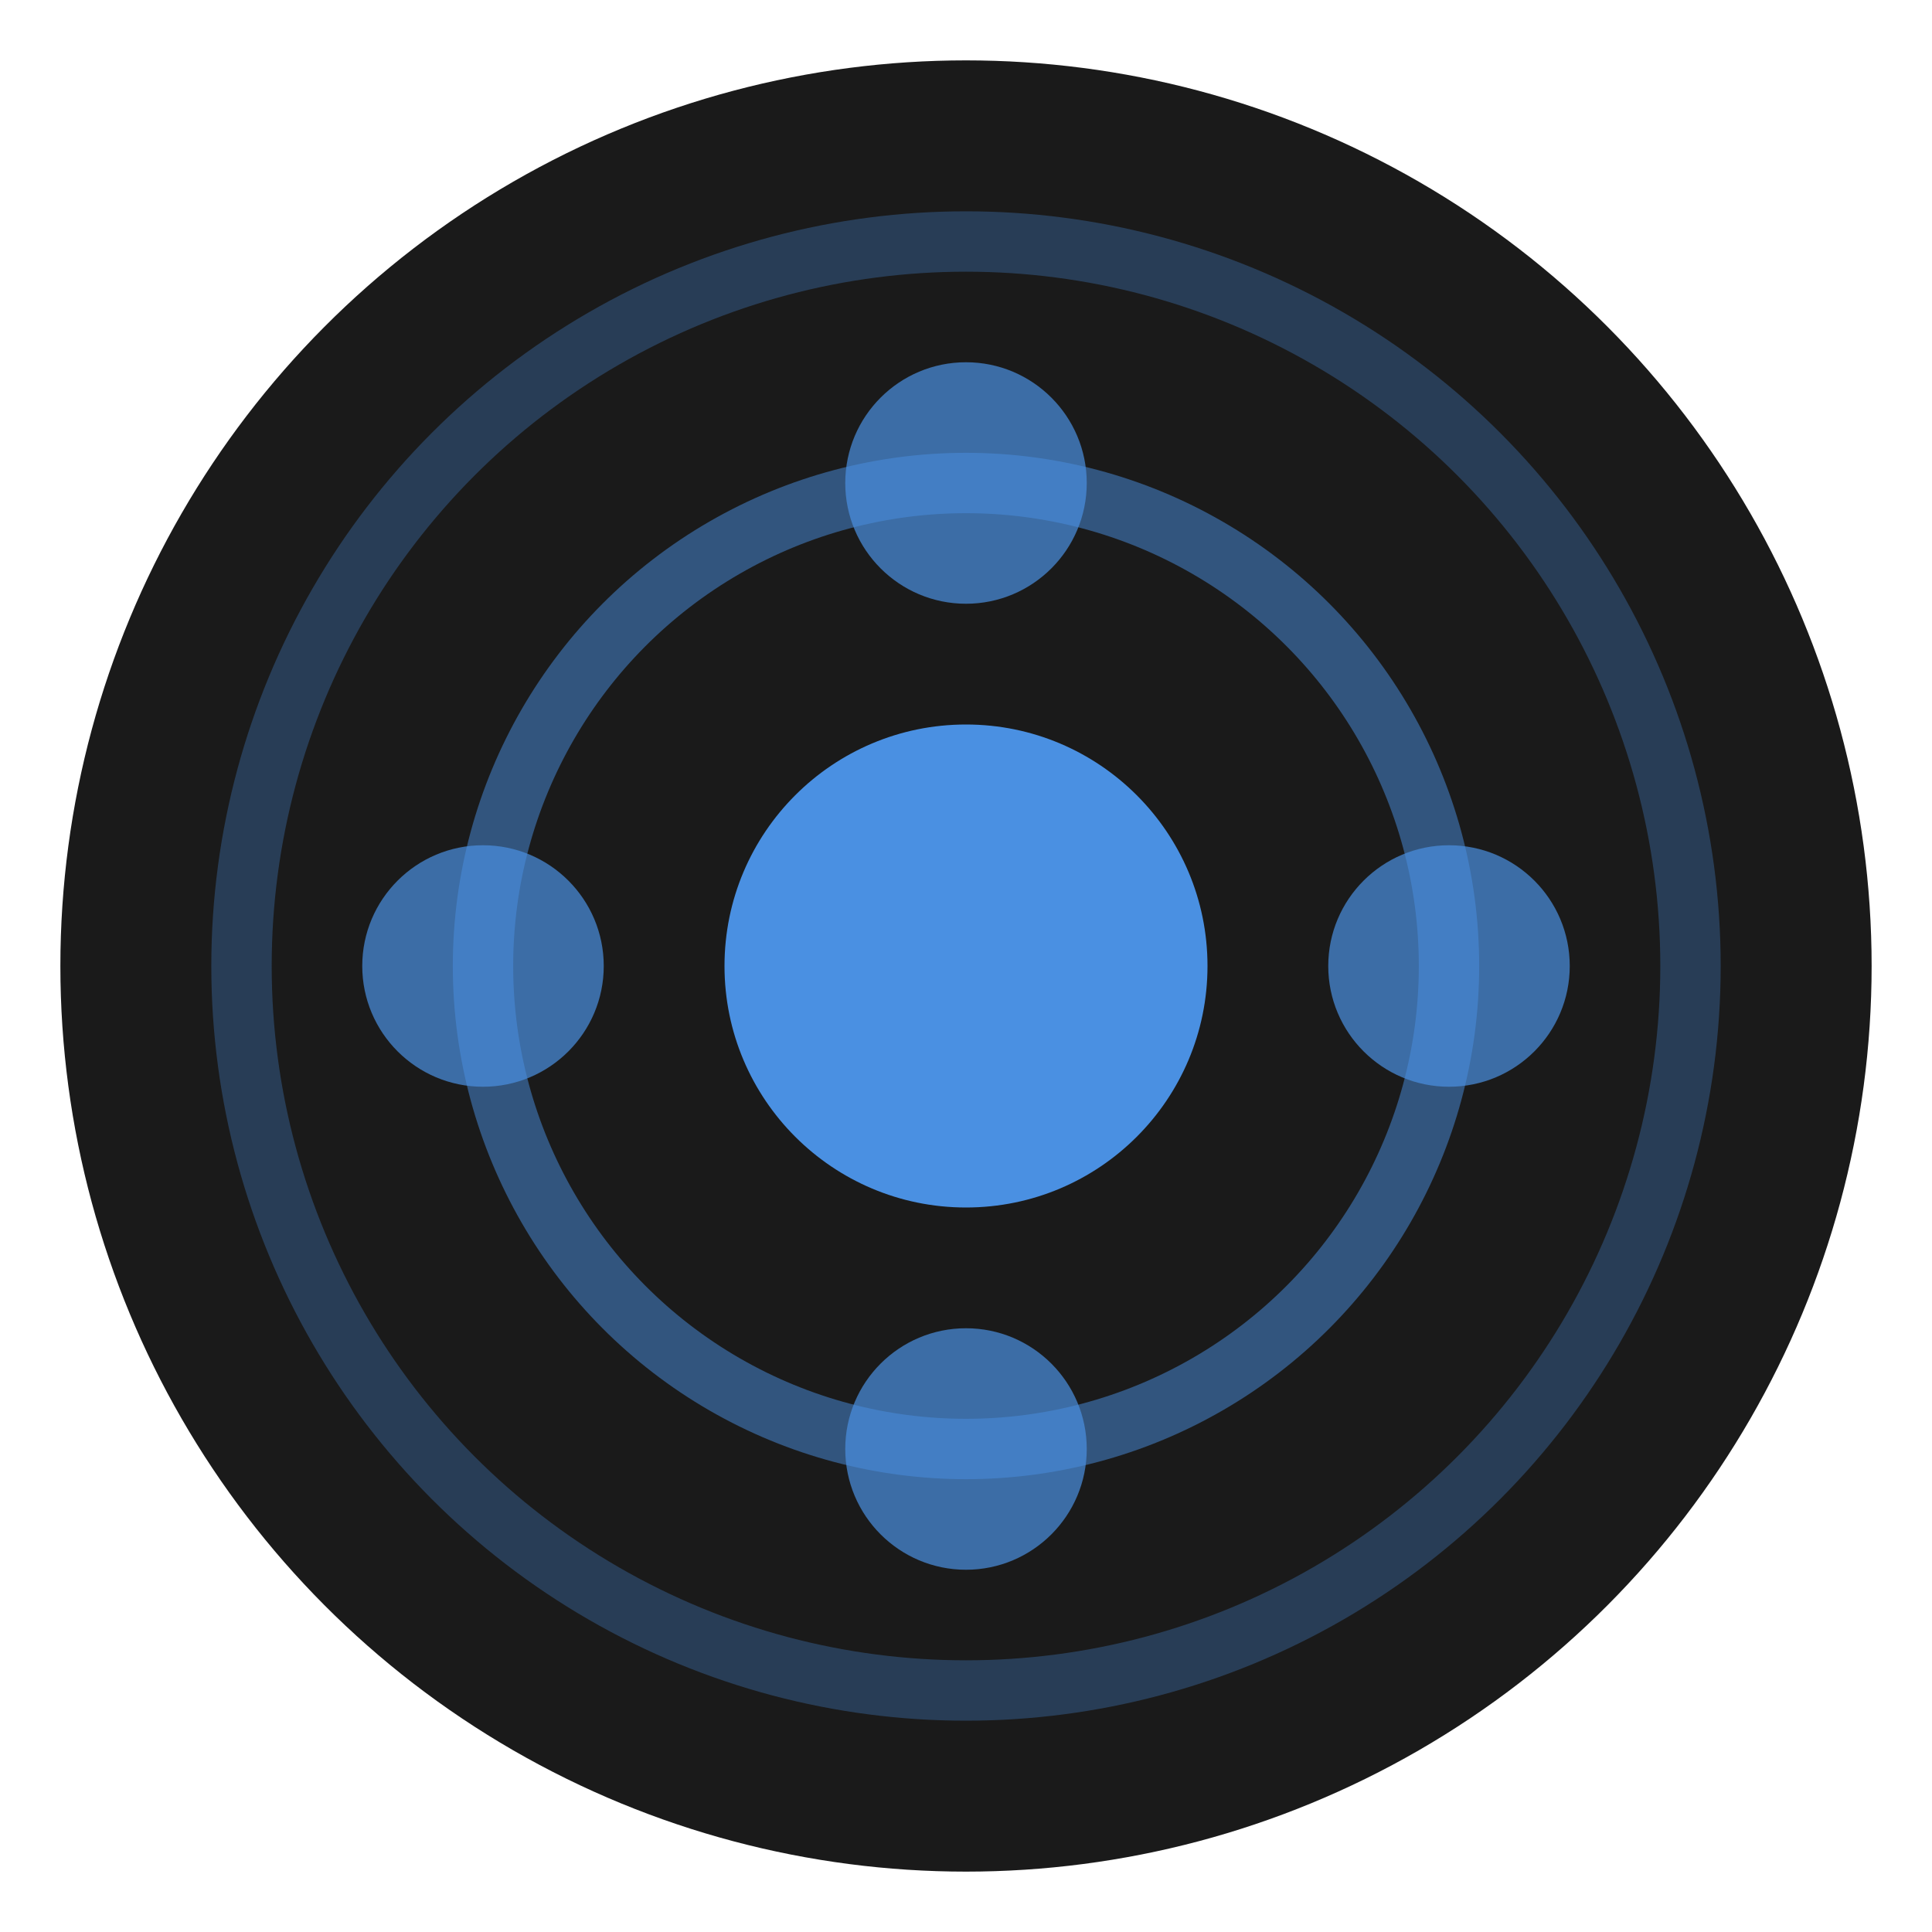 <?xml version="1.0" encoding="UTF-8"?>
<svg width="32" height="32" viewBox="0 0 32 32" xmlns="http://www.w3.org/2000/svg">
    <!-- Background circle -->
    <circle cx="16" cy="16" r="15" fill="#1a1a1a"/>
    <!-- Particle trails -->
    <circle cx="16" cy="16" r="12" fill="none" stroke="#4a90e2" stroke-width="1" opacity="0.3"/>
    <circle cx="16" cy="16" r="8" fill="none" stroke="#4a90e2" stroke-width="1" opacity="0.5"/>
    <!-- Main particle -->
    <circle cx="16" cy="16" r="4" fill="#4a90e2"/>
    <!-- Small particles -->
    <circle cx="8" cy="16" r="2" fill="#4a90e2" opacity="0.7"/>
    <circle cx="24" cy="16" r="2" fill="#4a90e2" opacity="0.7"/>
    <circle cx="16" cy="8" r="2" fill="#4a90e2" opacity="0.7"/>
    <circle cx="16" cy="24" r="2" fill="#4a90e2" opacity="0.7"/>
</svg> 
